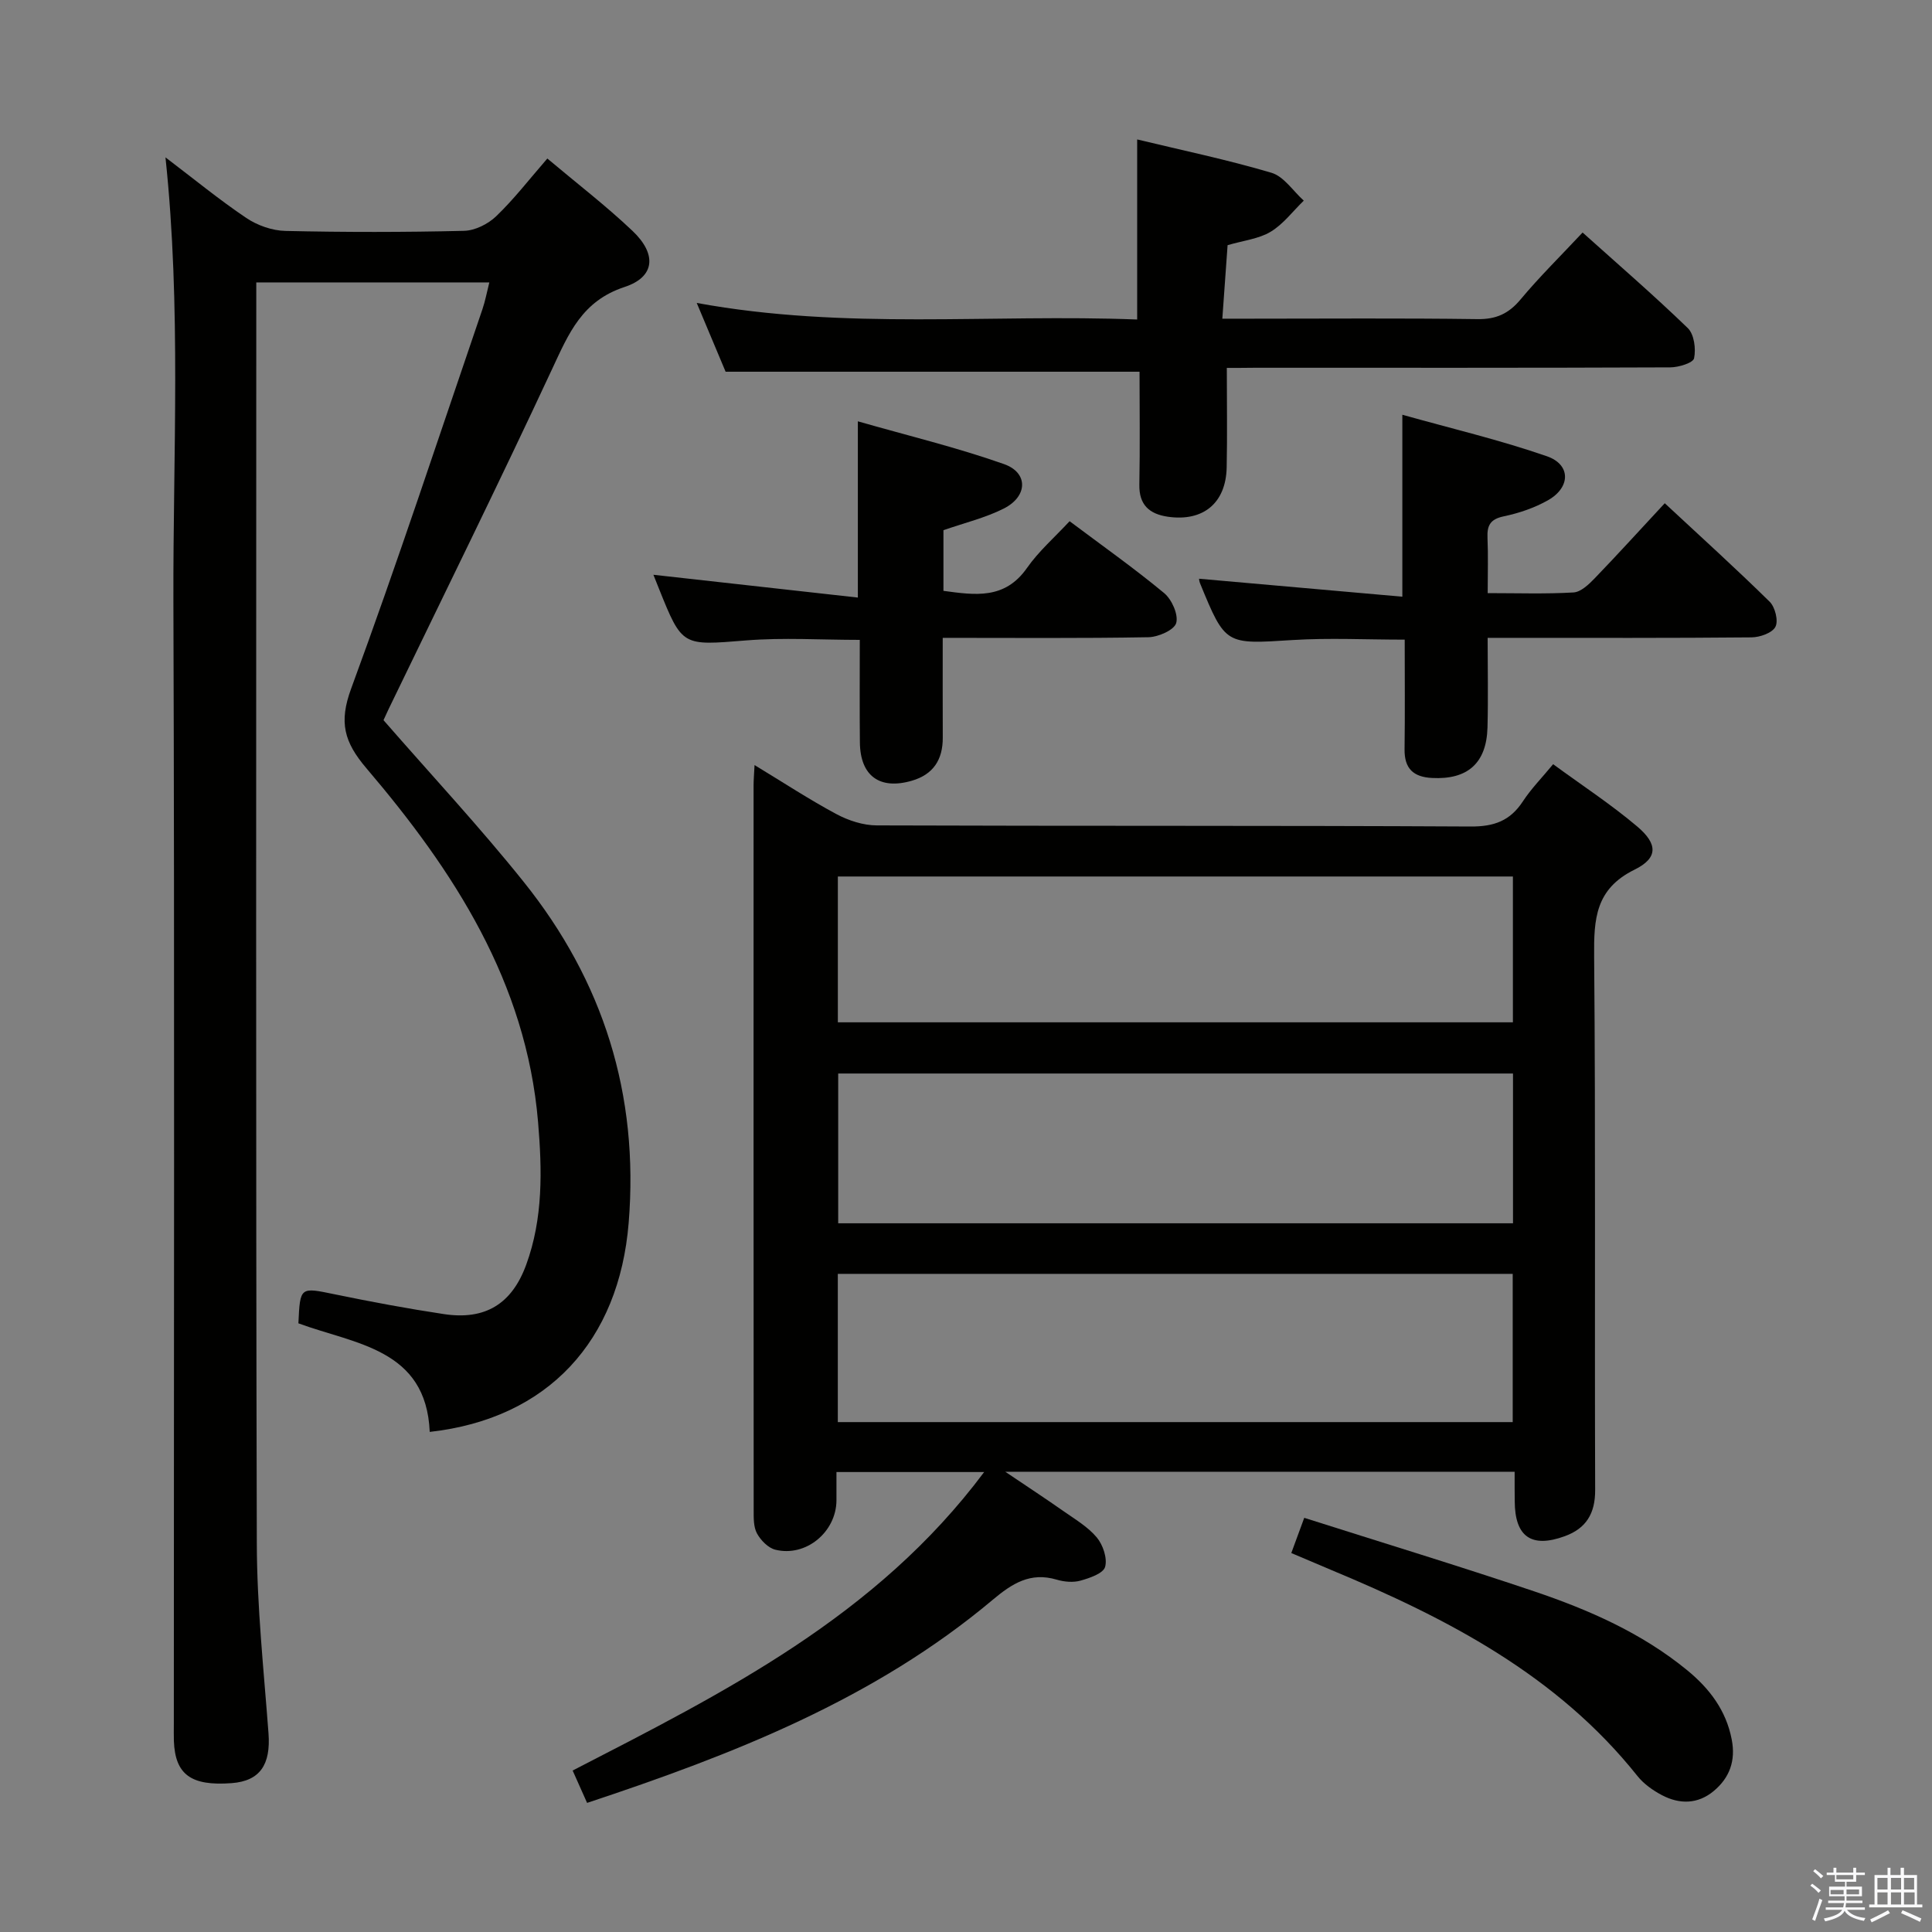 <svg enable-background="new 0 0 400 400" viewBox="0 0 400 400" xmlns="http://www.w3.org/2000/svg"><rect x="0" y="0" width="400" height="400" fill="#808080" stroke="none"/><path d="m374.8 390.4.4-.4c.7.5 1.3 1 1.8 1.4l-.5.5c-.5-.6-1.1-1.1-1.7-1.5zm1 7.3-.6-.3c.5-1.4 1.1-2.8 1.5-4.3.2.1.4.2.6.3-.5 1.3-1 2.8-1.5 4.3zm-.4-10.3.4-.4c.4.3 1 .8 1.7 1.4l-.5.5c-.4-.5-1-1-1.6-1.5zm2.5.3h1.7v-1h.6v1h3.5v-1h.6v1h1.8v.5h-1.8v1.4h-2v1h3.2v2h-3.2v.9h3.3v.5h-3.4c0 .3-.1.6-.1.9h4v.5h-3.7c.7.9 1.9 1.5 3.8 1.7-.1.2-.2.4-.3.6-2.1-.4-3.5-1.1-4-2.1-.4 1-1.8 1.7-4 2.2-.1-.2-.2-.4-.3-.6 2.1-.4 3.4-1 3.8-1.8h-3.4v-.5h3.6c.1-.3.1-.6.2-.9h-3.3v-.5h3.4c0-.3 0-.6 0-.9h-3.2v-2h3.3v-1h-2.1v-1.4h-1.7v-.5zm1.1 3.5v1h2.7c0-.3 0-.4 0-.4 0-.1 0-.2 0-.2 0-.1 0-.2 0-.3h-2.7zm1.2-3v.9h3.5v-.9zm4.7 3h-2.6v.6.4h2.6z" fill="#fafafb"/><path d="m393.6 386.7h.6v1.5h2.7v6.1h1.1v.6h-11v-.6h1.1v-6.1h2.7v-1.5h.6v1.5h2.1v-1.5zm-2.7 8.8.4.6c-1.2.6-2.5 1.3-3.8 1.9-.1-.2-.2-.4-.3-.6 1.2-.6 2.5-1.2 3.7-1.9zm-2.2-6.7v2.4h2.1v-2.4zm0 3v2.5h2.1v-2.5zm2.8-3v2.4h2.1v-2.4zm0 3v2.5h2.1v-2.5zm6 6.1c-1.4-.7-2.7-1.3-3.9-1.8l.3-.6c1.5.6 2.7 1.2 3.9 1.7zm-1.2-9.1h-2.1v2.4h2.1zm-2.1 3v2.5h2.2v-2.5z" fill="#fafafb"/><g fill="#010100"><path d="m313.59 304.71c-35.05 0-69.45 0-105.46 0 4.78 3.22 8.4 5.59 11.93 8.07 2.44 1.72 5.14 3.29 7.01 5.52 1.29 1.54 2.23 4.33 1.73 6.11-.38 1.35-3.19 2.31-5.08 2.84-1.52.43-3.39.26-4.94-.2-5.45-1.62-9.23.79-13.26 4.18-24.54 20.61-53.73 32.01-83.97 42.04-1-2.24-1.92-4.31-2.99-6.7 31.37-16.17 62.83-31.84 85.2-61.8-10.72 0-20.27 0-30.58 0 0 2.03.01 3.95 0 5.87-.04 6.55-6.32 11.78-12.66 10.21-1.48-.37-3.01-1.94-3.79-3.36-.74-1.35-.69-3.22-.69-4.86-.03-49.99-.03-99.99-.02-149.98 0-1.13.1-2.26.2-4.25 5.98 3.62 11.33 7.14 16.95 10.15 2.5 1.34 5.54 2.33 8.34 2.34 40.99.15 81.99.01 122.98.23 4.84.03 8.17-1.18 10.8-5.2 1.71-2.61 3.94-4.88 6.27-7.7 5.99 4.39 11.97 8.3 17.39 12.88 4.3 3.63 4.36 6.54-.53 8.95-8.13 4-8.44 10.24-8.37 17.96.32 36.83.08 73.66.21 110.48.02 4.88-1.87 7.95-6.28 9.56-6.92 2.53-10.34.11-10.37-7.22-.03-1.82-.02-3.65-.02-6.12zm-140.05-82.45v31.01h139.71c0-10.54 0-20.75 0-31.01-46.74 0-93.13 0-139.71 0zm-.08 72.17h139.73c0-10.45 0-20.5 0-30.69-46.76 0-93.12 0-139.73 0zm139.77-112.96c-46.73 0-93.1 0-139.76 0v30.19h139.76c0-10.25 0-20.15 0-30.19z"/><path d="m34.26 32.58c5.86 4.45 11.11 8.76 16.72 12.54 2.29 1.54 5.36 2.63 8.1 2.69 12.32.28 24.66.28 36.99-.02 2.28-.05 4.99-1.41 6.67-3.03 3.69-3.54 6.84-7.64 10.58-11.94 6.09 5.13 12.14 9.77 17.65 15 5.04 4.79 4.68 9.52-1.67 11.6-8.81 2.9-11.55 9.62-14.96 16.92-11.02 23.66-22.57 47.06-33.92 70.55-.42.88-.82 1.77-1.02 2.21 9.86 11.32 19.86 22.04 29 33.45 16.5 20.57 23.92 44.03 21.76 70.62-1.98 24.37-16.63 40.55-41.19 43.29-.73-17.25-15.47-18.15-27.19-22.48.36-7.63.33-7.49 7.61-5.99 7.47 1.54 14.97 2.94 22.51 4.08 8.55 1.29 14.07-2.09 17.04-10.21 3.52-9.61 3.3-19.59 2.46-29.57-2.45-28.95-17.42-51.96-35.53-73.22-4.64-5.45-5.73-9.52-3.18-16.47 9.57-26.01 18.23-52.36 27.2-78.6.57-1.67.89-3.43 1.42-5.53-16.22 0-31.94 0-48.25 0v5.6c0 85.15-.11 170.31.11 255.46.03 13.11 1.44 26.23 2.42 39.33.49 6.51-1.78 9.88-7.63 10.32-8.41.63-11.7-1.77-11.96-8.74-.04-1.16-.01-2.33-.01-3.5 0-77.49.17-154.98-.09-232.46-.09-30.4 1.64-60.83-1.64-91.9z"/><path d="m254 76.17c0 7.38.11 13.99-.03 20.6-.15 7.4-4.88 11.28-12.2 10.21-3.79-.56-5.96-2.43-5.88-6.63.15-7.81.04-15.62.04-23.39-28.56 0-56.76 0-85.7 0-1.6-3.82-3.57-8.51-5.98-14.24 30.76 5.65 60.94 2.25 91.19 3.43 0-12.59 0-24.63 0-37.28 9.29 2.24 18.66 4.19 27.8 6.9 2.57.76 4.48 3.78 6.69 5.77-2.26 2.19-4.23 4.86-6.85 6.44-2.46 1.48-5.62 1.81-8.92 2.78-.35 4.81-.69 9.68-1.09 15.22h5.83c15.66 0 31.32-.13 46.98.09 3.89.06 6.48-1.13 8.94-4.08 3.94-4.72 8.35-9.05 12.84-13.85 7.35 6.6 14.76 13 21.78 19.79 1.32 1.28 1.71 4.29 1.3 6.25-.2.95-3.2 1.88-4.94 1.88-28.66.12-57.31.08-85.97.08-1.95.03-3.93.03-5.83.03z"/><path d="m248.25 119.82c13.9 1.23 27.85 2.46 42.09 3.72 0-12.9 0-24.59 0-37.67 10.14 2.85 20.22 5.22 29.95 8.6 4.94 1.72 4.9 6.39.29 9.05-2.82 1.62-6.08 2.72-9.28 3.39-2.78.59-3.44 1.9-3.33 4.45.16 3.62.04 7.25.04 11.44 6.23 0 12.01.2 17.77-.14 1.51-.09 3.14-1.64 4.34-2.88 4.83-5.01 9.5-10.16 14.55-15.59 7.5 6.97 14.75 13.54 21.72 20.39 1.13 1.11 1.84 3.97 1.19 5.2-.67 1.28-3.23 2.17-4.97 2.18-16.65.16-33.3.1-49.95.1-1.31 0-2.62 0-4.66 0 0 6.37.13 12.46-.03 18.54-.2 7.43-4.14 10.86-11.5 10.47-3.86-.2-5.72-1.96-5.67-5.93.1-7.46.03-14.92.03-22.71-8.01 0-15.62-.39-23.17.08-13.94.88-13.93 1.09-19.19-11.71-.18-.42-.21-.91-.22-.98z"/><path d="m195.33 109.77v12.56c6.54.88 12.69 1.84 17.29-4.73 2.45-3.5 5.77-6.39 8.83-9.69 6.66 5 13.32 9.7 19.57 14.88 1.59 1.32 2.99 4.46 2.5 6.2-.41 1.45-3.71 2.9-5.75 2.94-13.95.25-27.91.13-42.59.13 0 7.13-.02 13.89.01 20.65.02 4.55-1.94 7.63-6.4 8.93-6.66 1.94-10.69-.99-10.76-7.94-.07-6.97-.02-13.95-.02-21.22-8.03 0-15.81-.51-23.5.11-13.26 1.06-13.24 1.36-18.1-10.76-.42-1.05-.84-2.1-1.13-2.83 13.96 1.56 27.88 3.11 42.33 4.72 0-12.54 0-23.9 0-36.49 10.21 2.93 20.42 5.38 30.27 8.86 5.08 1.8 4.9 6.72-.08 9.21-3.82 1.92-8.06 2.94-12.47 4.47z"/><path d="m267.35 321.54c.9-2.44 1.63-4.42 2.68-7.29 16.06 5.11 31.88 9.92 47.54 15.2 11.36 3.83 22.33 8.64 31.74 16.35 4.61 3.78 8.07 8.3 9.23 14.37.84 4.36-.43 7.89-3.73 10.64s-7.07 2.78-10.72.86c-1.87-.98-3.76-2.32-5.07-3.96-16.66-20.92-39.45-32.69-63.44-42.68-2.58-1.08-5.16-2.19-8.23-3.49z"/></g></svg>